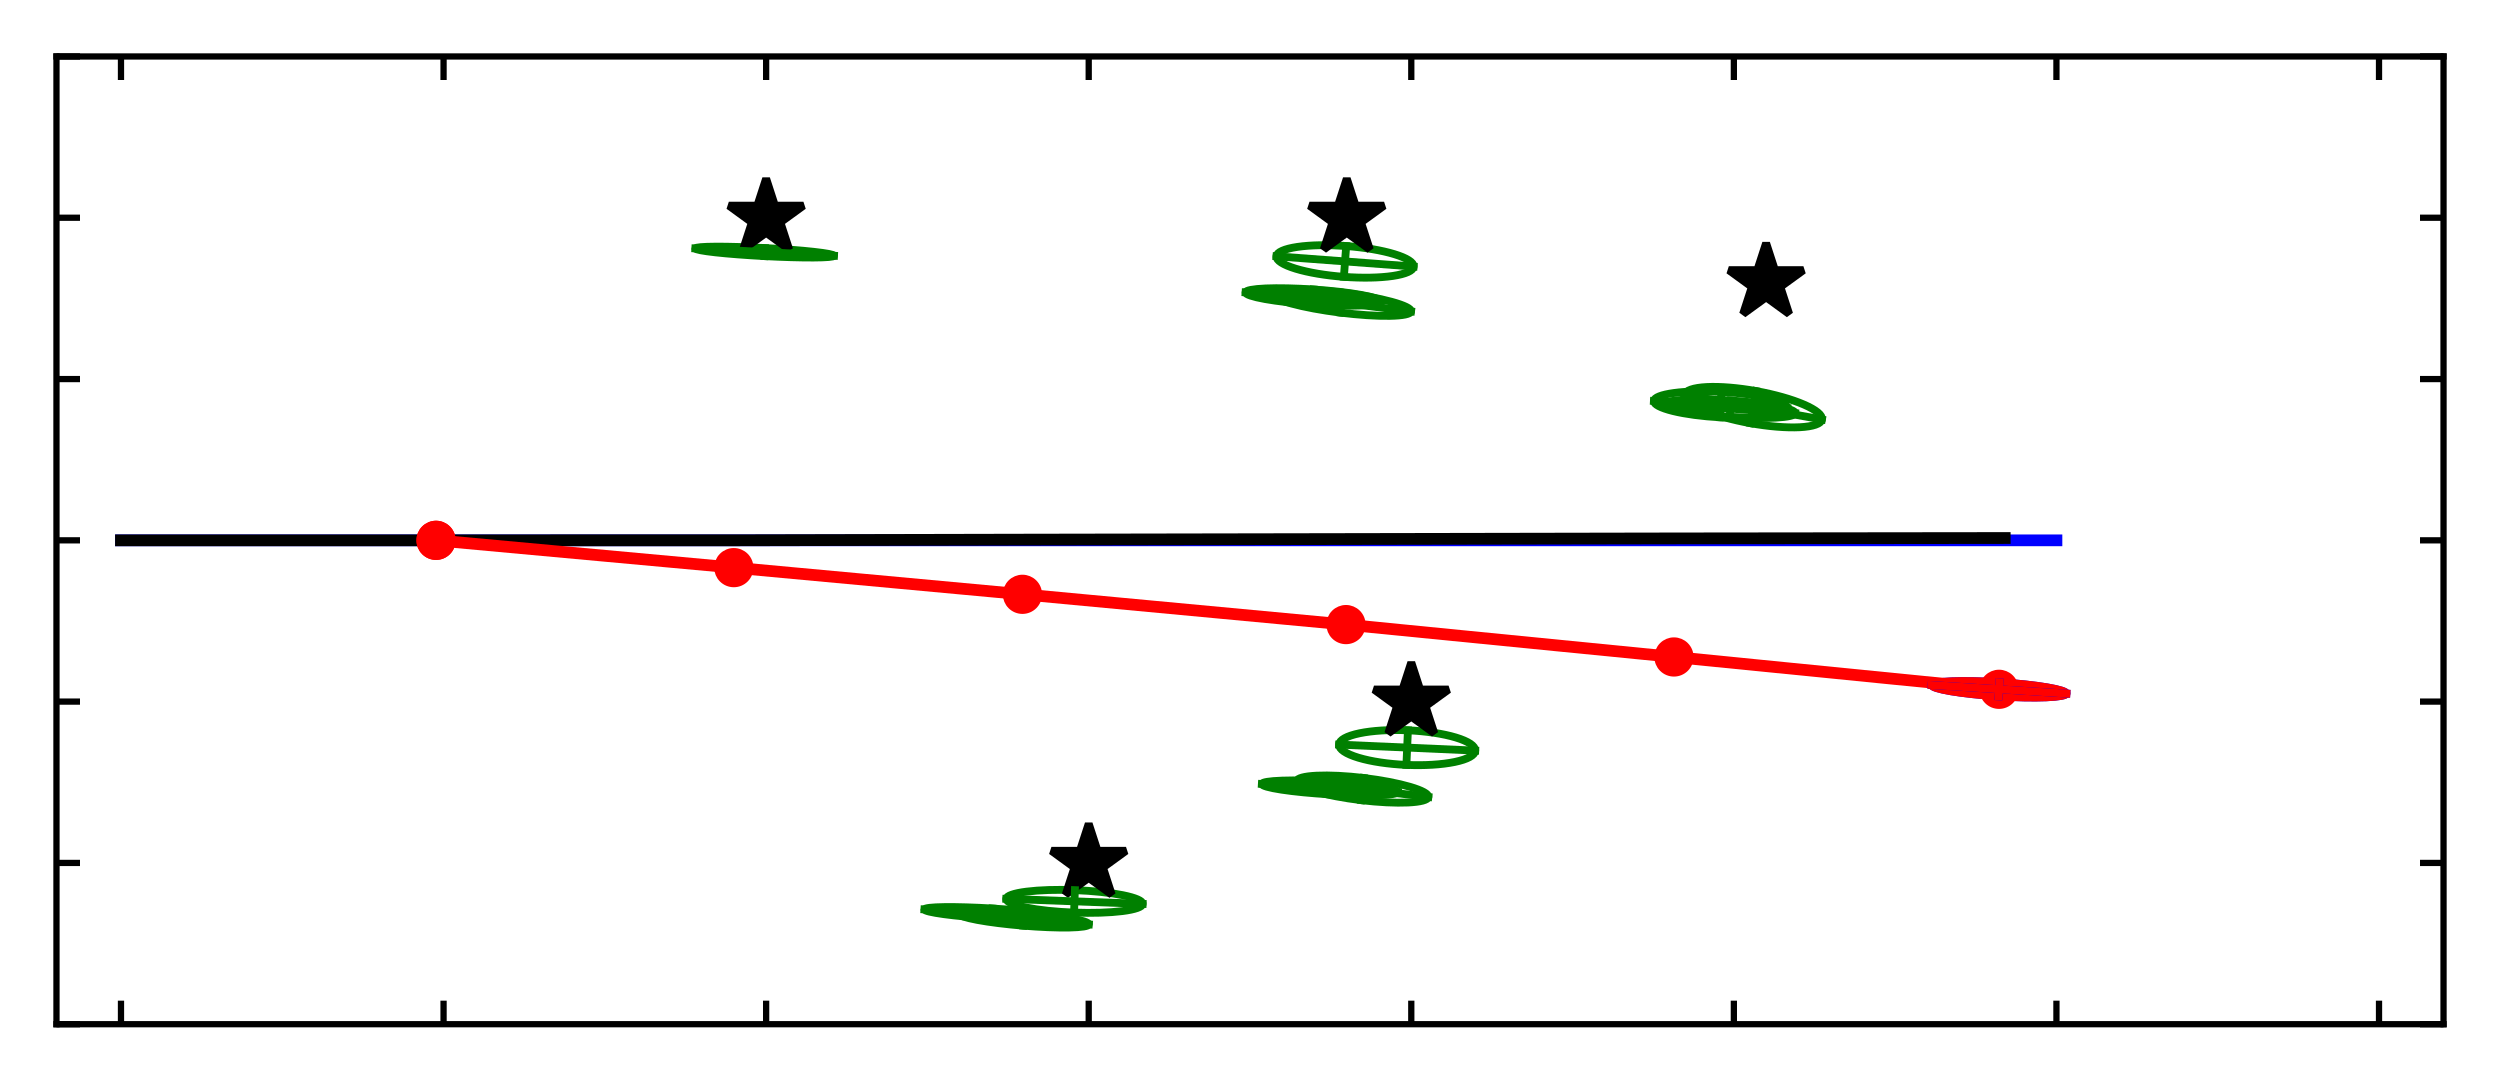 <?xml version="1.0" encoding="utf-8" standalone="no"?>
<!DOCTYPE svg PUBLIC "-//W3C//DTD SVG 1.1//EN"
  "http://www.w3.org/Graphics/SVG/1.1/DTD/svg11.dtd">
<svg xmlns:xlink="http://www.w3.org/1999/xlink" width="318.764pt" height="137.791pt" viewBox="0 0 318.764 137.791" xmlns="http://www.w3.org/2000/svg" version="1.1">
 <defs>
  <style type="text/css">*{stroke-linejoin: round; stroke-linecap: butt}</style>
 </defs>
 <g id="figure_1">
  <g id="patch_1">
   <path d="M 0 137.791 
L 318.764 137.791 
L 318.764 0 
L 0 0 
z
" style="fill: #ffffff"/>
  </g>
  <g id="axes_1">
   <g id="patch_2">
    <path d="M 7.2 130.591 
L 311.564 130.591 
L 311.564 7.2 
L 7.2 7.2 
z
" style="fill: #ffffff"/>
   </g>
   <g id="patch_3">
    <path d="M 246.29 87.347 
C 246.275 87.586 247.166 87.872 248.767 88.143 
C 250.368 88.414 252.549 88.647 254.828 88.791 
C 257.108 88.935 259.3 88.978 260.923 88.911 
C 262.545 88.844 263.465 88.672 263.48 88.433 
C 263.495 88.194 262.604 87.908 261.003 87.637 
C 259.402 87.366 257.221 87.133 254.942 86.989 
C 252.663 86.845 250.47 86.801 248.848 86.869 
C 247.225 86.936 246.305 87.108 246.29 87.347 
L 246.29 87.347 
z
" clip-path="url(#p7fc566ec1c)" style="fill: none; stroke: #0000ff; stroke-linejoin: miter"/>
   </g>
   <g id="patch_4">
    <path d="M 246.29 87.347 
C 246.275 87.586 247.166 87.872 248.767 88.143 
C 250.368 88.414 252.549 88.647 254.828 88.791 
C 257.108 88.935 259.3 88.978 260.923 88.911 
C 262.545 88.844 263.465 88.672 263.48 88.433 
C 263.495 88.194 262.604 87.908 261.003 87.637 
C 259.402 87.366 257.221 87.133 254.942 86.989 
C 252.663 86.845 250.47 86.801 248.848 86.869 
C 247.225 86.936 246.305 87.108 246.29 87.347 
L 246.29 87.347 
z
" clip-path="url(#p7fc566ec1c)" style="fill: none; stroke: #ff0000; stroke-linejoin: miter"/>
   </g>
   <g id="patch_5">
    <path d="M 88.659 31.676 
C 88.652 31.812 89.576 31.992 91.229 32.176 
C 92.882 32.36 95.128 32.532 97.473 32.656 
C 99.817 32.78 102.069 32.845 103.732 32.836 
C 105.395 32.827 106.333 32.746 106.341 32.61 
C 106.348 32.474 105.423 32.294 103.77 32.11 
C 102.118 31.926 99.871 31.753 97.527 31.629 
C 95.182 31.505 92.931 31.441 91.268 31.449 
C 89.605 31.458 88.666 31.539 88.659 31.676 
L 88.659 31.676 
z
" clip-path="url(#p7fc566ec1c)" style="fill: none; stroke: #008000; stroke-linejoin: miter"/>
   </g>
   <g id="patch_6">
    <path d="M 128.307 114.607 
C 128.293 114.987 129.195 115.385 130.816 115.714 
C 132.436 116.043 134.641 116.276 136.947 116.361 
C 139.252 116.446 141.469 116.377 143.109 116.169 
C 144.749 115.961 145.678 115.631 145.693 115.251 
C 145.707 114.871 144.804 114.473 143.184 114.144 
C 141.564 113.815 139.358 113.582 137.053 113.497 
C 134.748 113.411 132.531 113.48 130.891 113.689 
C 129.251 113.897 128.321 114.227 128.307 114.607 
L 128.307 114.607 
z
" clip-path="url(#p7fc566ec1c)" style="fill: none; stroke: #008000; stroke-linejoin: miter"/>
   </g>
   <g id="patch_7">
    <path d="M 162.757 32.681 
C 162.718 33.202 163.602 33.771 165.214 34.262 
C 166.826 34.753 169.035 35.126 171.353 35.299 
C 173.672 35.473 175.912 35.432 177.579 35.186 
C 179.246 34.94 180.204 34.509 180.243 33.988 
C 180.282 33.467 179.398 32.898 177.786 32.407 
C 176.174 31.916 173.966 31.543 171.647 31.37 
C 169.328 31.197 167.089 31.237 165.422 31.483 
C 163.755 31.729 162.796 32.16 162.757 32.681 
L 162.757 32.681 
z
" clip-path="url(#p7fc566ec1c)" style="fill: none; stroke: #008000; stroke-linejoin: miter"/>
   </g>
   <g id="patch_8">
    <path d="M 170.742 94.943 
C 170.716 95.528 171.606 96.129 173.215 96.614 
C 174.824 97.099 177.022 97.428 179.324 97.53 
C 181.625 97.631 183.843 97.496 185.489 97.154 
C 187.135 96.812 188.074 96.291 188.099 95.706 
C 188.125 95.121 187.235 94.52 185.626 94.035 
C 184.017 93.55 181.819 93.22 179.518 93.119 
C 177.216 93.018 174.998 93.153 173.352 93.495 
C 171.707 93.837 170.767 94.358 170.742 94.943 
L 170.742 94.943 
z
" clip-path="url(#p7fc566ec1c)" style="fill: none; stroke: #008000; stroke-linejoin: miter"/>
   </g>
   <g id="patch_9">
    <path d="M 122.249 116.499 
C 122.23 116.723 123.086 117.011 124.628 117.298 
C 126.17 117.585 128.272 117.848 130.471 118.029 
C 132.67 118.21 134.787 118.295 136.355 118.264 
C 137.923 118.233 138.814 118.089 138.833 117.865 
C 138.851 117.64 137.995 117.352 136.453 117.065 
C 134.911 116.778 132.81 116.515 130.61 116.334 
C 128.411 116.153 126.295 116.068 124.727 116.099 
C 123.159 116.13 122.267 116.274 122.249 116.499 
L 122.249 116.499 
z
" clip-path="url(#p7fc566ec1c)" style="fill: none; stroke: #008000; stroke-linejoin: miter"/>
   </g>
   <g id="patch_10">
    <path d="M 162.176 37.477 
C 162.134 37.813 163.028 38.254 164.661 38.701 
C 166.295 39.148 168.534 39.564 170.886 39.86 
C 173.238 40.155 175.511 40.304 177.205 40.275 
C 178.898 40.245 179.873 40.039 179.915 39.703 
C 179.957 39.366 179.063 38.925 177.43 38.478 
C 175.797 38.032 173.557 37.615 171.205 37.319 
C 168.853 37.024 166.58 36.875 164.887 36.904 
C 163.193 36.934 162.218 37.14 162.176 37.477 
L 162.176 37.477 
z
" clip-path="url(#p7fc566ec1c)" style="fill: none; stroke: #008000; stroke-linejoin: miter"/>
   </g>
   <g id="patch_11">
    <path d="M 165.323 99.606 
C 165.278 99.981 166.12 100.447 167.664 100.9 
C 169.207 101.354 171.326 101.759 173.554 102.026 
C 175.782 102.293 177.937 102.399 179.544 102.323 
C 181.151 102.247 182.08 101.993 182.125 101.618 
C 182.169 101.243 181.327 100.777 179.784 100.324 
C 178.24 99.87 176.121 99.465 173.893 99.198 
C 171.665 98.931 169.51 98.824 167.903 98.901 
C 166.296 98.977 165.368 99.231 165.323 99.606 
L 165.323 99.606 
z
" clip-path="url(#p7fc566ec1c)" style="fill: none; stroke: #008000; stroke-linejoin: miter"/>
   </g>
   <g id="patch_12">
    <path d="M 214.793 50.334 
C 214.695 50.876 215.524 51.563 217.096 52.243 
C 218.669 52.923 220.857 53.54 223.179 53.958 
C 225.501 54.377 227.767 54.562 229.478 54.475 
C 231.189 54.387 232.206 54.032 232.303 53.49 
C 232.401 52.947 231.572 52.26 230 51.58 
C 228.427 50.901 226.239 50.284 223.917 49.865 
C 221.595 49.447 219.329 49.261 217.618 49.349 
C 215.907 49.437 214.891 49.791 214.793 50.334 
L 214.793 50.334 
z
" clip-path="url(#p7fc566ec1c)" style="fill: none; stroke: #008000; stroke-linejoin: miter"/>
   </g>
   <g id="patch_13">
    <path d="M 117.871 115.956 
C 117.861 116.126 118.76 116.344 120.371 116.563 
C 121.982 116.781 124.173 116.983 126.461 117.122 
C 128.75 117.261 130.949 117.328 132.574 117.306 
C 134.2 117.285 135.119 117.177 135.129 117.007 
C 135.14 116.837 134.24 116.619 132.63 116.401 
C 131.019 116.182 128.828 115.981 126.539 115.841 
C 124.251 115.702 122.052 115.636 120.426 115.657 
C 118.801 115.679 117.881 115.786 117.871 115.956 
L 117.871 115.956 
z
" clip-path="url(#p7fc566ec1c)" style="fill: none; stroke: #008000; stroke-linejoin: miter"/>
   </g>
   <g id="patch_14">
    <path d="M 158.817 37.283 
C 158.8 37.536 159.691 37.84 161.293 38.128 
C 162.895 38.416 165.078 38.665 167.361 38.819 
C 169.644 38.974 171.84 39.022 173.467 38.952 
C 175.093 38.882 176.016 38.701 176.033 38.448 
C 176.051 38.195 175.16 37.891 173.558 37.603 
C 171.956 37.315 169.773 37.066 167.49 36.912 
C 165.207 36.758 163.011 36.71 161.384 36.779 
C 159.758 36.849 158.834 37.03 158.817 37.283 
L 158.817 37.283 
z
" clip-path="url(#p7fc566ec1c)" style="fill: none; stroke: #008000; stroke-linejoin: miter"/>
   </g>
   <g id="patch_15">
    <path d="M 160.895 99.962 
C 160.882 100.178 161.784 100.439 163.402 100.687 
C 165.02 100.935 167.222 101.15 169.523 101.284 
C 171.824 101.419 174.036 101.462 175.672 101.403 
C 177.308 101.345 178.234 101.191 178.247 100.975 
C 178.259 100.758 177.357 100.497 175.739 100.249 
C 174.121 100.001 171.919 99.786 169.619 99.652 
C 167.318 99.517 165.106 99.475 163.47 99.533 
C 161.834 99.591 160.908 99.745 160.895 99.962 
L 160.895 99.962 
z
" clip-path="url(#p7fc566ec1c)" style="fill: none; stroke: #008000; stroke-linejoin: miter"/>
   </g>
   <g id="patch_16">
    <path d="M 210.882 51.125 
C 210.859 51.556 211.734 52.018 213.314 52.408 
C 214.895 52.799 217.052 53.087 219.31 53.208 
C 221.568 53.329 223.743 53.275 225.357 53.056 
C 226.97 52.837 227.889 52.472 227.913 52.041 
C 227.936 51.61 227.061 51.148 225.48 50.757 
C 223.9 50.367 221.743 50.079 219.485 49.958 
C 217.226 49.836 215.051 49.891 213.438 50.11 
C 211.825 50.329 210.905 50.694 210.882 51.125 
L 210.882 51.125 
z
" clip-path="url(#p7fc566ec1c)" style="fill: none; stroke: #008000; stroke-linejoin: miter"/>
   </g>
   <g id="patch_17">
    <path d="M 212.345 51.529 
C 212.325 51.805 213.179 52.132 214.718 52.436 
C 216.256 52.739 218.354 52.996 220.549 53.149 
C 222.744 53.302 224.857 53.339 226.423 53.252 
C 227.989 53.164 228.879 52.96 228.899 52.683 
C 228.918 52.407 228.064 52.08 226.526 51.777 
C 224.987 51.473 222.89 51.216 220.694 51.063 
C 218.499 50.91 216.386 50.873 214.82 50.96 
C 213.255 51.048 212.364 51.252 212.345 51.529 
L 212.345 51.529 
z
" clip-path="url(#p7fc566ec1c)" style="fill: none; stroke: #008000; stroke-linejoin: miter"/>
   </g>
   <g id="matplotlib.axis_1">
    <g id="xtick_1">
     <g id="line2d_1">
      <defs>
       <path id="m88bbce34c8" d="M 0 0 
L 0 -3 
" style="stroke: #000000; stroke-width: 0.8"/>
      </defs>
      <g>
       <use xlink:href="#m88bbce34c8" x="15.426" y="130.591" style="stroke: #000000; stroke-width: 0.8"/>
      </g>
     </g>
     <g id="line2d_2">
      <defs>
       <path id="m07c21af5fa" d="M 0 0 
L 0 3 
" style="stroke: #000000; stroke-width: 0.8"/>
      </defs>
      <g>
       <use xlink:href="#m07c21af5fa" x="15.426" y="7.2" style="stroke: #000000; stroke-width: 0.8"/>
      </g>
     </g>
    </g>
    <g id="xtick_2">
     <g id="line2d_3">
      <g>
       <use xlink:href="#m88bbce34c8" x="56.556" y="130.591" style="stroke: #000000; stroke-width: 0.8"/>
      </g>
     </g>
     <g id="line2d_4">
      <g>
       <use xlink:href="#m07c21af5fa" x="56.556" y="7.2" style="stroke: #000000; stroke-width: 0.8"/>
      </g>
     </g>
    </g>
    <g id="xtick_3">
     <g id="line2d_5">
      <g>
       <use xlink:href="#m88bbce34c8" x="97.686" y="130.591" style="stroke: #000000; stroke-width: 0.8"/>
      </g>
     </g>
     <g id="line2d_6">
      <g>
       <use xlink:href="#m07c21af5fa" x="97.686" y="7.2" style="stroke: #000000; stroke-width: 0.8"/>
      </g>
     </g>
    </g>
    <g id="xtick_4">
     <g id="line2d_7">
      <g>
       <use xlink:href="#m88bbce34c8" x="138.817" y="130.591" style="stroke: #000000; stroke-width: 0.8"/>
      </g>
     </g>
     <g id="line2d_8">
      <g>
       <use xlink:href="#m07c21af5fa" x="138.817" y="7.2" style="stroke: #000000; stroke-width: 0.8"/>
      </g>
     </g>
    </g>
    <g id="xtick_5">
     <g id="line2d_9">
      <g>
       <use xlink:href="#m88bbce34c8" x="179.947" y="130.591" style="stroke: #000000; stroke-width: 0.8"/>
      </g>
     </g>
     <g id="line2d_10">
      <g>
       <use xlink:href="#m07c21af5fa" x="179.947" y="7.2" style="stroke: #000000; stroke-width: 0.8"/>
      </g>
     </g>
    </g>
    <g id="xtick_6">
     <g id="line2d_11">
      <g>
       <use xlink:href="#m88bbce34c8" x="221.077" y="130.591" style="stroke: #000000; stroke-width: 0.8"/>
      </g>
     </g>
     <g id="line2d_12">
      <g>
       <use xlink:href="#m07c21af5fa" x="221.077" y="7.2" style="stroke: #000000; stroke-width: 0.8"/>
      </g>
     </g>
    </g>
    <g id="xtick_7">
     <g id="line2d_13">
      <g>
       <use xlink:href="#m88bbce34c8" x="262.207" y="130.591" style="stroke: #000000; stroke-width: 0.8"/>
      </g>
     </g>
     <g id="line2d_14">
      <g>
       <use xlink:href="#m07c21af5fa" x="262.207" y="7.2" style="stroke: #000000; stroke-width: 0.8"/>
      </g>
     </g>
    </g>
    <g id="xtick_8">
     <g id="line2d_15">
      <g>
       <use xlink:href="#m88bbce34c8" x="303.338" y="130.591" style="stroke: #000000; stroke-width: 0.8"/>
      </g>
     </g>
     <g id="line2d_16">
      <g>
       <use xlink:href="#m07c21af5fa" x="303.338" y="7.2" style="stroke: #000000; stroke-width: 0.8"/>
      </g>
     </g>
    </g>
   </g>
   <g id="matplotlib.axis_2">
    <g id="ytick_1">
     <g id="line2d_17">
      <defs>
       <path id="maafcc4ccd9" d="M 0 0 
L 3 0 
" style="stroke: #000000; stroke-width: 0.8"/>
      </defs>
      <g>
       <use xlink:href="#maafcc4ccd9" x="7.2" y="130.591" style="stroke: #000000; stroke-width: 0.8"/>
      </g>
     </g>
     <g id="line2d_18">
      <defs>
       <path id="m74ab419ef2" d="M 0 0 
L -3 0 
" style="stroke: #000000; stroke-width: 0.8"/>
      </defs>
      <g>
       <use xlink:href="#m74ab419ef2" x="311.564" y="130.591" style="stroke: #000000; stroke-width: 0.8"/>
      </g>
     </g>
    </g>
    <g id="ytick_2">
     <g id="line2d_19">
      <g>
       <use xlink:href="#maafcc4ccd9" x="7.2" y="110.026" style="stroke: #000000; stroke-width: 0.8"/>
      </g>
     </g>
     <g id="line2d_20">
      <g>
       <use xlink:href="#m74ab419ef2" x="311.564" y="110.026" style="stroke: #000000; stroke-width: 0.8"/>
      </g>
     </g>
    </g>
    <g id="ytick_3">
     <g id="line2d_21">
      <g>
       <use xlink:href="#maafcc4ccd9" x="7.2" y="89.46" style="stroke: #000000; stroke-width: 0.8"/>
      </g>
     </g>
     <g id="line2d_22">
      <g>
       <use xlink:href="#m74ab419ef2" x="311.564" y="89.46" style="stroke: #000000; stroke-width: 0.8"/>
      </g>
     </g>
    </g>
    <g id="ytick_4">
     <g id="line2d_23">
      <g>
       <use xlink:href="#maafcc4ccd9" x="7.2" y="68.895" style="stroke: #000000; stroke-width: 0.8"/>
      </g>
     </g>
     <g id="line2d_24">
      <g>
       <use xlink:href="#m74ab419ef2" x="311.564" y="68.895" style="stroke: #000000; stroke-width: 0.8"/>
      </g>
     </g>
    </g>
    <g id="ytick_5">
     <g id="line2d_25">
      <g>
       <use xlink:href="#maafcc4ccd9" x="7.2" y="48.33" style="stroke: #000000; stroke-width: 0.8"/>
      </g>
     </g>
     <g id="line2d_26">
      <g>
       <use xlink:href="#m74ab419ef2" x="311.564" y="48.33" style="stroke: #000000; stroke-width: 0.8"/>
      </g>
     </g>
    </g>
    <g id="ytick_6">
     <g id="line2d_27">
      <g>
       <use xlink:href="#maafcc4ccd9" x="7.2" y="27.765" style="stroke: #000000; stroke-width: 0.8"/>
      </g>
     </g>
     <g id="line2d_28">
      <g>
       <use xlink:href="#m74ab419ef2" x="311.564" y="27.765" style="stroke: #000000; stroke-width: 0.8"/>
      </g>
     </g>
    </g>
    <g id="ytick_7">
     <g id="line2d_29">
      <g>
       <use xlink:href="#maafcc4ccd9" x="7.2" y="7.2" style="stroke: #000000; stroke-width: 0.8"/>
      </g>
     </g>
     <g id="line2d_30">
      <g>
       <use xlink:href="#m74ab419ef2" x="311.564" y="7.2" style="stroke: #000000; stroke-width: 0.8"/>
      </g>
     </g>
    </g>
   </g>
   <g id="line2d_31">
    <defs>
     <path id="m763d705678" d="M 0 -5 
L -1.123 -1.545 
L -4.755 -1.545 
L -1.816 0.59 
L -2.939 4.045 
L -0 1.91 
L 2.939 4.045 
L 1.816 0.59 
L 4.755 -1.545 
L 1.123 -1.545 
z
" style="stroke: #000000; stroke-linejoin: bevel"/>
    </defs>
    <g clip-path="url(#p7fc566ec1c)">
     <use xlink:href="#m763d705678" x="97.686" y="27.765" style="stroke: #000000; stroke-linejoin: bevel"/>
     <use xlink:href="#m763d705678" x="138.817" y="110.026" style="stroke: #000000; stroke-linejoin: bevel"/>
     <use xlink:href="#m763d705678" x="171.721" y="27.765" style="stroke: #000000; stroke-linejoin: bevel"/>
     <use xlink:href="#m763d705678" x="179.947" y="89.46" style="stroke: #000000; stroke-linejoin: bevel"/>
     <use xlink:href="#m763d705678" x="225.19" y="35.991" style="stroke: #000000; stroke-linejoin: bevel"/>
    </g>
   </g>
   <g id="line2d_32">
    <path d="M 15.426 68.895 
L 56.556 68.895 
L 97.686 68.895 
L 138.817 68.895 
L 179.947 68.895 
L 221.077 68.895 
L 262.207 68.895 
" clip-path="url(#p7fc566ec1c)" style="fill: none; stroke: #0000ff; stroke-width: 1.5; stroke-linecap: square"/>
   </g>
   <g id="line2d_33">
    <path d="M 15.426 68.895 
L 55.597 68.895 
L 93.626 68.891 
L 130.586 68.808 
L 171.942 68.731 
L 213.963 68.651 
L 255.613 68.6 
" clip-path="url(#p7fc566ec1c)" style="fill: none; stroke: #000000; stroke-width: 1.5; stroke-linecap: square"/>
   </g>
   <g id="line2d_34">
    <path d="M 55.597 68.895 
L 55.597 68.895 
L 93.565 72.376 
L 130.368 75.778 
L 171.621 79.638 
L 213.439 83.768 
L 254.885 87.89 
" clip-path="url(#p7fc566ec1c)" style="fill: none; stroke: #ff0000; stroke-width: 1.5; stroke-linecap: square"/>
    <defs>
     <path id="m3f46928f54" d="M 0 2 
C 0.53 2 1.039 1.789 1.414 1.414 
C 1.789 1.039 2 0.53 2 0 
C 2 -0.53 1.789 -1.039 1.414 -1.414 
C 1.039 -1.789 0.53 -2 0 -2 
C -0.53 -2 -1.039 -1.789 -1.414 -1.414 
C -1.789 -1.039 -2 -0.53 -2 0 
C -2 0.53 -1.789 1.039 -1.414 1.414 
C -1.039 1.789 -0.53 2 0 2 
z
" style="stroke: #ff0000"/>
    </defs>
    <g clip-path="url(#p7fc566ec1c)">
     <use xlink:href="#m3f46928f54" x="55.597" y="68.895" style="fill: #ff0000; stroke: #ff0000"/>
     <use xlink:href="#m3f46928f54" x="55.597" y="68.895" style="fill: #ff0000; stroke: #ff0000"/>
     <use xlink:href="#m3f46928f54" x="93.565" y="72.376" style="fill: #ff0000; stroke: #ff0000"/>
     <use xlink:href="#m3f46928f54" x="130.368" y="75.778" style="fill: #ff0000; stroke: #ff0000"/>
     <use xlink:href="#m3f46928f54" x="171.621" y="79.638" style="fill: #ff0000; stroke: #ff0000"/>
     <use xlink:href="#m3f46928f54" x="213.439" y="83.768" style="fill: #ff0000; stroke: #ff0000"/>
     <use xlink:href="#m3f46928f54" x="254.885" y="87.89" style="fill: #ff0000; stroke: #ff0000"/>
    </g>
   </g>
   <g id="line2d_35">
    <path d="M 254.942 86.989 
L 254.828 88.791 
" clip-path="url(#p7fc566ec1c)" style="fill: none; stroke: #0000ff; stroke-linecap: square"/>
   </g>
   <g id="line2d_36">
    <path d="M 263.48 88.433 
L 246.29 87.347 
" clip-path="url(#p7fc566ec1c)" style="fill: none; stroke: #0000ff; stroke-linecap: square"/>
   </g>
   <g id="line2d_37">
    <path d="M 254.942 86.989 
L 254.828 88.791 
" clip-path="url(#p7fc566ec1c)" style="fill: none; stroke: #ff0000; stroke-linecap: square"/>
   </g>
   <g id="line2d_38">
    <path d="M 263.48 88.433 
L 246.29 87.347 
" clip-path="url(#p7fc566ec1c)" style="fill: none; stroke: #ff0000; stroke-linecap: square"/>
   </g>
   <g id="line2d_39">
    <path d="M 97.527 31.629 
L 97.473 32.656 
" clip-path="url(#p7fc566ec1c)" style="fill: none; stroke: #008000; stroke-linecap: square"/>
   </g>
   <g id="line2d_40">
    <path d="M 106.341 32.61 
L 88.659 31.676 
" clip-path="url(#p7fc566ec1c)" style="fill: none; stroke: #008000; stroke-linecap: square"/>
   </g>
   <g id="line2d_41">
    <path d="M 137.053 113.497 
L 136.947 116.361 
" clip-path="url(#p7fc566ec1c)" style="fill: none; stroke: #008000; stroke-linecap: square"/>
   </g>
   <g id="line2d_42">
    <path d="M 145.693 115.251 
L 128.307 114.607 
" clip-path="url(#p7fc566ec1c)" style="fill: none; stroke: #008000; stroke-linecap: square"/>
   </g>
   <g id="line2d_43">
    <path d="M 171.647 31.37 
L 171.353 35.299 
" clip-path="url(#p7fc566ec1c)" style="fill: none; stroke: #008000; stroke-linecap: square"/>
   </g>
   <g id="line2d_44">
    <path d="M 180.243 33.988 
L 162.757 32.681 
" clip-path="url(#p7fc566ec1c)" style="fill: none; stroke: #008000; stroke-linecap: square"/>
   </g>
   <g id="line2d_45">
    <path d="M 179.518 93.119 
L 179.324 97.53 
" clip-path="url(#p7fc566ec1c)" style="fill: none; stroke: #008000; stroke-linecap: square"/>
   </g>
   <g id="line2d_46">
    <path d="M 188.099 95.706 
L 170.742 94.943 
" clip-path="url(#p7fc566ec1c)" style="fill: none; stroke: #008000; stroke-linecap: square"/>
   </g>
   <g id="line2d_47">
    <path d="M 130.61 116.334 
L 130.471 118.029 
" clip-path="url(#p7fc566ec1c)" style="fill: none; stroke: #008000; stroke-linecap: square"/>
   </g>
   <g id="line2d_48">
    <path d="M 138.833 117.865 
L 122.249 116.499 
" clip-path="url(#p7fc566ec1c)" style="fill: none; stroke: #008000; stroke-linecap: square"/>
   </g>
   <g id="line2d_49">
    <path d="M 171.205 37.319 
L 170.886 39.86 
" clip-path="url(#p7fc566ec1c)" style="fill: none; stroke: #008000; stroke-linecap: square"/>
   </g>
   <g id="line2d_50">
    <path d="M 179.915 39.703 
L 162.176 37.477 
" clip-path="url(#p7fc566ec1c)" style="fill: none; stroke: #008000; stroke-linecap: square"/>
   </g>
   <g id="line2d_51">
    <path d="M 173.893 99.198 
L 173.554 102.026 
" clip-path="url(#p7fc566ec1c)" style="fill: none; stroke: #008000; stroke-linecap: square"/>
   </g>
   <g id="line2d_52">
    <path d="M 182.125 101.618 
L 165.323 99.606 
" clip-path="url(#p7fc566ec1c)" style="fill: none; stroke: #008000; stroke-linecap: square"/>
   </g>
   <g id="line2d_53">
    <path d="M 223.917 49.865 
L 223.179 53.958 
" clip-path="url(#p7fc566ec1c)" style="fill: none; stroke: #008000; stroke-linecap: square"/>
   </g>
   <g id="line2d_54">
    <path d="M 232.303 53.49 
L 214.793 50.334 
" clip-path="url(#p7fc566ec1c)" style="fill: none; stroke: #008000; stroke-linecap: square"/>
   </g>
   <g id="line2d_55">
    <path d="M 126.539 115.841 
L 126.461 117.122 
" clip-path="url(#p7fc566ec1c)" style="fill: none; stroke: #008000; stroke-linecap: square"/>
   </g>
   <g id="line2d_56">
    <path d="M 135.129 117.007 
L 117.871 115.956 
" clip-path="url(#p7fc566ec1c)" style="fill: none; stroke: #008000; stroke-linecap: square"/>
   </g>
   <g id="line2d_57">
    <path d="M 167.49 36.912 
L 167.361 38.819 
" clip-path="url(#p7fc566ec1c)" style="fill: none; stroke: #008000; stroke-linecap: square"/>
   </g>
   <g id="line2d_58">
    <path d="M 176.033 38.448 
L 158.817 37.283 
" clip-path="url(#p7fc566ec1c)" style="fill: none; stroke: #008000; stroke-linecap: square"/>
   </g>
   <g id="line2d_59">
    <path d="M 169.619 99.652 
L 169.523 101.284 
" clip-path="url(#p7fc566ec1c)" style="fill: none; stroke: #008000; stroke-linecap: square"/>
   </g>
   <g id="line2d_60">
    <path d="M 178.247 100.975 
L 160.895 99.962 
" clip-path="url(#p7fc566ec1c)" style="fill: none; stroke: #008000; stroke-linecap: square"/>
   </g>
   <g id="line2d_61">
    <path d="M 219.485 49.958 
L 219.31 53.208 
" clip-path="url(#p7fc566ec1c)" style="fill: none; stroke: #008000; stroke-linecap: square"/>
   </g>
   <g id="line2d_62">
    <path d="M 227.913 52.041 
L 210.882 51.125 
" clip-path="url(#p7fc566ec1c)" style="fill: none; stroke: #008000; stroke-linecap: square"/>
   </g>
   <g id="line2d_63">
    <path d="M 220.694 51.063 
L 220.549 53.149 
" clip-path="url(#p7fc566ec1c)" style="fill: none; stroke: #008000; stroke-linecap: square"/>
   </g>
   <g id="line2d_64">
    <path d="M 228.899 52.683 
L 212.345 51.529 
" clip-path="url(#p7fc566ec1c)" style="fill: none; stroke: #008000; stroke-linecap: square"/>
   </g>
   <g id="patch_18">
    <path d="M 7.2 130.591 
L 7.2 7.2 
" style="fill: none; stroke: #000000; stroke-width: 0.8; stroke-linejoin: miter; stroke-linecap: square"/>
   </g>
   <g id="patch_19">
    <path d="M 311.564 130.591 
L 311.564 7.2 
" style="fill: none; stroke: #000000; stroke-width: 0.8; stroke-linejoin: miter; stroke-linecap: square"/>
   </g>
   <g id="patch_20">
    <path d="M 7.2 130.591 
L 311.564 130.591 
" style="fill: none; stroke: #000000; stroke-width: 0.8; stroke-linejoin: miter; stroke-linecap: square"/>
   </g>
   <g id="patch_21">
    <path d="M 7.2 7.2 
L 311.564 7.2 
" style="fill: none; stroke: #000000; stroke-width: 0.8; stroke-linejoin: miter; stroke-linecap: square"/>
   </g>
  </g>
 </g>
 <defs>
  <clipPath id="p7fc566ec1c">
   <rect x="7.2" y="7.2" width="304.364" height="123.391"/>
  </clipPath>
 </defs>
</svg>
